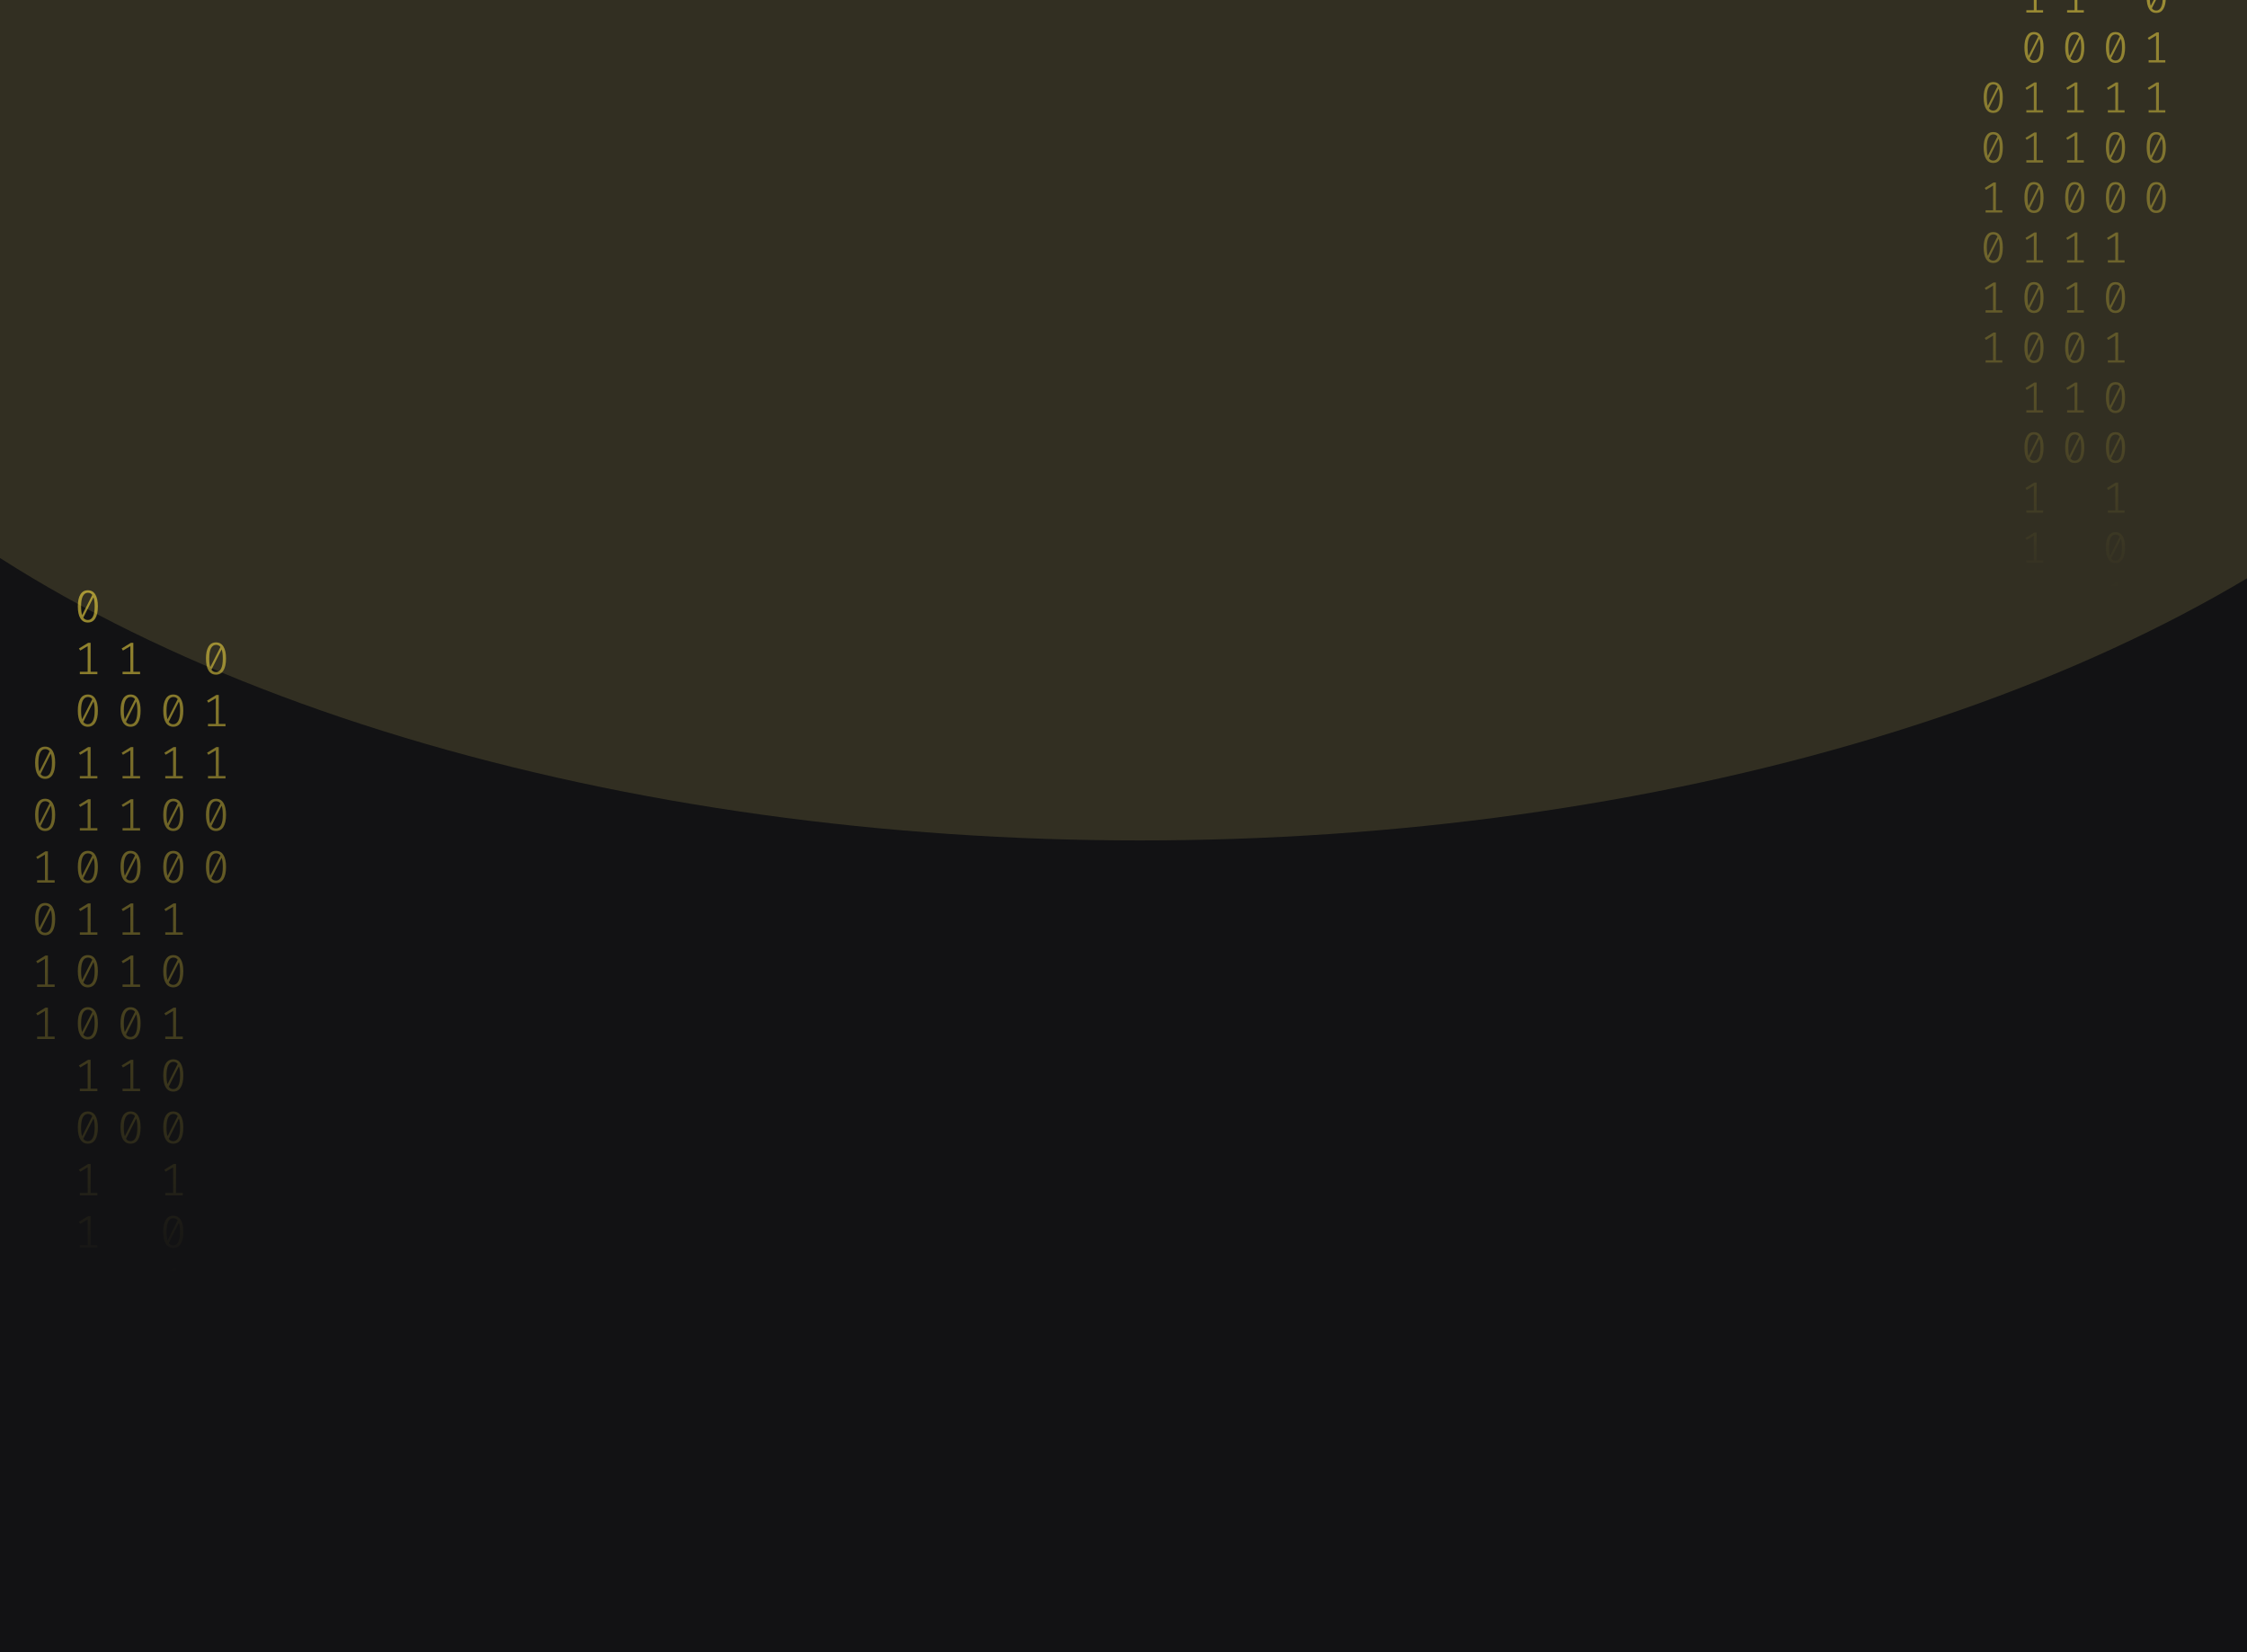<svg width="1024" height="753" viewBox="0 0 1024 753" fill="none" xmlns="http://www.w3.org/2000/svg">
<g clip-path="url(#clip0_122_130)">
<rect width="1024" height="753" fill="#121214"/>
<g opacity="0.2" filter="url(#filter0_f_122_130)">
<ellipse cx="519.5" cy="33" rx="670.5" ry="350" fill="#B3A659"/>
</g>
<path d="M40.035 269C41.53 269 42.662 269.63 43.431 270.891C44.213 272.138 44.605 273.953 44.605 276.336C44.605 278.719 44.213 280.541 43.431 281.802C42.662 283.063 41.53 283.693 40.035 283.693C38.554 283.693 37.422 283.063 36.639 281.802C35.856 280.541 35.465 278.719 35.465 276.336C35.465 273.967 35.856 272.152 36.639 270.891C37.422 269.63 38.554 269 40.035 269ZM36.953 276.336C36.953 278.026 37.107 279.35 37.415 280.306L42.068 271.099C41.579 270.448 40.901 270.122 40.035 270.122C39.071 270.122 38.316 270.635 37.771 271.66C37.226 272.672 36.953 274.23 36.953 276.336ZM40.035 282.55C41.013 282.55 41.775 282.044 42.32 281.033C42.865 280.008 43.137 278.442 43.137 276.336C43.137 274.549 42.963 273.163 42.613 272.18L37.96 281.469C38.463 282.19 39.154 282.55 40.035 282.55Z" fill="url(#paint0_linear_122_130)" fill-opacity="0.6"/>
<path d="M41.293 306.135H44.374V307.236H36.387V306.135H39.951V294.455L36.555 296.471L35.968 295.536L40.161 292.959H41.293V306.135Z" fill="url(#paint1_linear_122_130)" fill-opacity="0.6"/>
<path d="M40.035 316.502C41.53 316.502 42.662 317.133 43.431 318.393C44.213 319.64 44.605 321.455 44.605 323.838C44.605 326.221 44.213 328.043 43.431 329.304C42.662 330.565 41.53 331.195 40.035 331.195C38.554 331.195 37.422 330.565 36.639 329.304C35.856 328.043 35.465 326.221 35.465 323.838C35.465 321.469 35.856 319.654 36.639 318.393C37.422 317.133 38.554 316.502 40.035 316.502ZM36.953 323.838C36.953 325.529 37.107 326.852 37.415 327.808L42.068 318.601C41.579 317.95 40.901 317.624 40.035 317.624C39.071 317.624 38.316 318.137 37.771 319.162C37.226 320.174 36.953 321.732 36.953 323.838ZM40.035 330.052C41.013 330.052 41.775 329.546 42.32 328.535C42.865 327.51 43.137 325.944 43.137 323.838C43.137 322.051 42.963 320.665 42.613 319.682L37.96 328.971C38.463 329.692 39.154 330.052 40.035 330.052Z" fill="url(#paint2_linear_122_130)" fill-opacity="0.6"/>
<path d="M41.293 353.637H44.374V354.738H36.387V353.637H39.951V341.957L36.555 343.973L35.968 343.038L40.161 340.461H41.293V353.637Z" fill="url(#paint3_linear_122_130)" fill-opacity="0.6"/>
<path d="M41.293 377.388H44.374V378.489H36.387V377.388H39.951V365.708L36.555 367.724L35.968 366.789L40.161 364.212H41.293V377.388Z" fill="url(#paint4_linear_122_130)" fill-opacity="0.6"/>
<path d="M40.035 387.755C41.53 387.755 42.662 388.386 43.431 389.646C44.213 390.893 44.605 392.708 44.605 395.091C44.605 397.474 44.213 399.296 43.431 400.557C42.662 401.818 41.53 402.448 40.035 402.448C38.554 402.448 37.422 401.818 36.639 400.557C35.856 399.296 35.465 397.474 35.465 395.091C35.465 392.722 35.856 390.907 36.639 389.646C37.422 388.386 38.554 387.755 40.035 387.755ZM36.953 395.091C36.953 396.782 37.107 398.105 37.415 399.061L42.068 389.854C41.579 389.203 40.901 388.878 40.035 388.878C39.071 388.878 38.316 389.39 37.771 390.415C37.226 391.427 36.953 392.985 36.953 395.091ZM40.035 401.305C41.013 401.305 41.775 400.8 42.32 399.788C42.865 398.763 43.137 397.197 43.137 395.091C43.137 393.304 42.963 391.919 42.613 390.935L37.96 400.225C38.463 400.945 39.154 401.305 40.035 401.305Z" fill="url(#paint5_linear_122_130)" fill-opacity="0.6"/>
<path d="M41.293 424.89H44.374V425.992H36.387V424.89H39.951V413.21L36.555 415.226L35.968 414.291L40.161 411.714H41.293V424.89Z" fill="url(#paint6_linear_122_130)" fill-opacity="0.6"/>
<path d="M40.035 435.257C41.53 435.257 42.662 435.888 43.431 437.149C44.213 438.396 44.605 440.211 44.605 442.594C44.605 444.977 44.213 446.798 43.431 448.059C42.662 449.32 41.53 449.95 40.035 449.95C38.554 449.95 37.422 449.32 36.639 448.059C35.856 446.798 35.465 444.977 35.465 442.594C35.465 440.224 35.856 438.409 36.639 437.149C37.422 435.888 38.554 435.257 40.035 435.257ZM36.953 442.594C36.953 444.284 37.107 445.607 37.415 446.563L42.068 437.356C41.579 436.705 40.901 436.38 40.035 436.38C39.071 436.38 38.316 436.892 37.771 437.918C37.226 438.929 36.953 440.488 36.953 442.594ZM40.035 448.807C41.013 448.807 41.775 448.302 42.32 447.29C42.865 446.265 43.137 444.699 43.137 442.594C43.137 440.806 42.963 439.421 42.613 438.437L37.96 447.727C38.463 448.447 39.154 448.807 40.035 448.807Z" fill="url(#paint7_linear_122_130)" fill-opacity="0.6"/>
<path d="M40.035 459.008C41.53 459.008 42.662 459.639 43.431 460.9C44.213 462.147 44.605 463.962 44.605 466.345C44.605 468.728 44.213 470.549 43.431 471.81C42.662 473.071 41.53 473.701 40.035 473.701C38.554 473.701 37.422 473.071 36.639 471.81C35.856 470.549 35.465 468.728 35.465 466.345C35.465 463.975 35.856 462.16 36.639 460.9C37.422 459.639 38.554 459.008 40.035 459.008ZM36.953 466.345C36.953 468.035 37.107 469.358 37.415 470.314L42.068 461.107C41.579 460.456 40.901 460.131 40.035 460.131C39.071 460.131 38.316 460.643 37.771 461.669C37.226 462.68 36.953 464.239 36.953 466.345ZM40.035 472.558C41.013 472.558 41.775 472.053 42.32 471.041C42.865 470.016 43.137 468.451 43.137 466.345C43.137 464.557 42.963 463.172 42.613 462.188L37.96 471.478C38.463 472.198 39.154 472.558 40.035 472.558Z" fill="url(#paint8_linear_122_130)" fill-opacity="0.6"/>
<path d="M41.293 496.143H44.374V497.245H36.387V496.143H39.951V484.464L36.555 486.48L35.968 485.544L40.161 482.967H41.293V496.143Z" fill="url(#paint9_linear_122_130)" fill-opacity="0.6"/>
<path d="M40.035 506.511C41.53 506.511 42.662 507.141 43.431 508.402C44.213 509.649 44.605 511.464 44.605 513.847C44.605 516.23 44.213 518.052 43.431 519.312C42.662 520.573 41.53 521.204 40.035 521.204C38.554 521.204 37.422 520.573 36.639 519.312C35.856 518.052 35.465 516.23 35.465 513.847C35.465 511.478 35.856 509.663 36.639 508.402C37.422 507.141 38.554 506.511 40.035 506.511ZM36.953 513.847C36.953 515.537 37.107 516.86 37.415 517.816L42.068 508.61C41.579 507.958 40.901 507.633 40.035 507.633C39.071 507.633 38.316 508.145 37.771 509.171C37.226 510.182 36.953 511.741 36.953 513.847ZM40.035 520.061C41.013 520.061 41.775 519.555 42.32 518.543C42.865 517.518 43.137 515.953 43.137 513.847C43.137 512.059 42.963 510.674 42.613 509.69L37.96 518.98C38.463 519.7 39.154 520.061 40.035 520.061Z" fill="url(#paint10_linear_122_130)" fill-opacity="0.6"/>
<path d="M41.293 543.645H44.374V544.747H36.387V543.645H39.951V531.966L36.555 533.982L35.968 533.046L40.161 530.469H41.293V543.645Z" fill="url(#paint11_linear_122_130)" fill-opacity="0.6"/>
<path d="M41.293 567.396H44.374V568.498H36.387V567.396H39.951V555.717L36.555 557.733L35.968 556.798L40.161 554.221H41.293V567.396Z" fill="url(#paint12_linear_122_130)" fill-opacity="0.6"/>
<path d="M78.965 316.502C80.46 316.502 81.592 317.133 82.361 318.393C83.144 319.64 83.535 321.455 83.535 323.838C83.535 326.221 83.144 328.043 82.361 329.304C81.592 330.565 80.46 331.195 78.965 331.195C77.484 331.195 76.352 330.565 75.569 329.304C74.787 328.043 74.395 326.221 74.395 323.838C74.395 321.469 74.787 319.654 75.569 318.393C76.352 317.133 77.484 316.502 78.965 316.502ZM75.884 323.838C75.884 325.529 76.037 326.852 76.345 327.808L80.999 318.601C80.509 317.95 79.832 317.624 78.965 317.624C78.001 317.624 77.246 318.137 76.701 319.162C76.156 320.174 75.884 321.732 75.884 323.838ZM78.965 330.052C79.943 330.052 80.705 329.546 81.25 328.535C81.795 327.51 82.067 325.944 82.067 323.838C82.067 322.051 81.893 320.665 81.543 319.682L76.89 328.971C77.393 329.692 78.085 330.052 78.965 330.052Z" fill="url(#paint13_linear_122_130)" fill-opacity="0.6"/>
<path d="M80.223 353.637H83.304V354.738H75.318V353.637H78.881V341.957L75.485 343.973L74.898 343.038L79.091 340.461H80.223V353.637Z" fill="url(#paint14_linear_122_130)" fill-opacity="0.6"/>
<path d="M78.965 364.004C80.46 364.004 81.592 364.635 82.361 365.895C83.144 367.142 83.535 368.957 83.535 371.34C83.535 373.723 83.144 375.545 82.361 376.806C81.592 378.067 80.46 378.697 78.965 378.697C77.484 378.697 76.352 378.067 75.569 376.806C74.787 375.545 74.395 373.723 74.395 371.34C74.395 368.971 74.787 367.156 75.569 365.895C76.352 364.635 77.484 364.004 78.965 364.004ZM75.884 371.34C75.884 373.031 76.037 374.354 76.345 375.31L80.999 366.103C80.509 365.452 79.832 365.126 78.965 365.126C78.001 365.126 77.246 365.639 76.701 366.664C76.156 367.676 75.884 369.234 75.884 371.34ZM78.965 377.554C79.943 377.554 80.705 377.049 81.25 376.037C81.795 375.012 82.067 373.446 82.067 371.34C82.067 369.553 81.893 368.168 81.543 367.184L76.89 376.474C77.393 377.194 78.085 377.554 78.965 377.554Z" fill="url(#paint15_linear_122_130)" fill-opacity="0.6"/>
<path d="M78.965 387.755C80.46 387.755 81.592 388.386 82.361 389.646C83.144 390.893 83.535 392.708 83.535 395.091C83.535 397.474 83.144 399.296 82.361 400.557C81.592 401.818 80.46 402.448 78.965 402.448C77.484 402.448 76.352 401.818 75.569 400.557C74.787 399.296 74.395 397.474 74.395 395.091C74.395 392.722 74.787 390.907 75.569 389.646C76.352 388.386 77.484 387.755 78.965 387.755ZM75.884 395.091C75.884 396.782 76.037 398.105 76.345 399.061L80.999 389.854C80.509 389.203 79.832 388.878 78.965 388.878C78.001 388.878 77.246 389.39 76.701 390.415C76.156 391.427 75.884 392.985 75.884 395.091ZM78.965 401.305C79.943 401.305 80.705 400.8 81.25 399.788C81.795 398.763 82.067 397.197 82.067 395.091C82.067 393.304 81.893 391.919 81.543 390.935L76.89 400.225C77.393 400.945 78.085 401.305 78.965 401.305Z" fill="url(#paint16_linear_122_130)" fill-opacity="0.6"/>
<path d="M80.223 424.89H83.304V425.992H75.318V424.89H78.881V413.21L75.485 415.226L74.898 414.291L79.091 411.714H80.223V424.89Z" fill="url(#paint17_linear_122_130)" fill-opacity="0.6"/>
<path d="M78.965 435.257C80.46 435.257 81.592 435.888 82.361 437.149C83.144 438.396 83.535 440.211 83.535 442.594C83.535 444.977 83.144 446.798 82.361 448.059C81.592 449.32 80.46 449.95 78.965 449.95C77.484 449.95 76.352 449.32 75.569 448.059C74.787 446.798 74.395 444.977 74.395 442.594C74.395 440.224 74.787 438.409 75.569 437.149C76.352 435.888 77.484 435.257 78.965 435.257ZM75.884 442.594C75.884 444.284 76.037 445.607 76.345 446.563L80.999 437.356C80.509 436.705 79.832 436.38 78.965 436.38C78.001 436.38 77.246 436.892 76.701 437.918C76.156 438.929 75.884 440.488 75.884 442.594ZM78.965 448.807C79.943 448.807 80.705 448.302 81.25 447.29C81.795 446.265 82.067 444.699 82.067 442.594C82.067 440.806 81.893 439.421 81.543 438.437L76.89 447.727C77.393 448.447 78.085 448.807 78.965 448.807Z" fill="url(#paint18_linear_122_130)" fill-opacity="0.6"/>
<path d="M80.223 472.392H83.304V473.494H75.318V472.392H78.881V460.713L75.485 462.728L74.898 461.793L79.091 459.216H80.223V472.392Z" fill="url(#paint19_linear_122_130)" fill-opacity="0.6"/>
<path d="M78.965 482.76C80.46 482.76 81.592 483.39 82.361 484.651C83.144 485.898 83.535 487.713 83.535 490.096C83.535 492.479 83.144 494.301 82.361 495.561C81.592 496.822 80.46 497.453 78.965 497.453C77.484 497.453 76.352 496.822 75.569 495.561C74.787 494.301 74.395 492.479 74.395 490.096C74.395 487.726 74.787 485.911 75.569 484.651C76.352 483.39 77.484 482.76 78.965 482.76ZM75.884 490.096C75.884 491.786 76.037 493.109 76.345 494.065L80.999 484.859C80.509 484.207 79.832 483.882 78.965 483.882C78.001 483.882 77.246 484.394 76.701 485.42C76.156 486.431 75.884 487.99 75.884 490.096ZM78.965 496.31C79.943 496.31 80.705 495.804 81.25 494.792C81.795 493.767 82.067 492.202 82.067 490.096C82.067 488.308 81.893 486.923 81.543 485.939L76.89 495.229C77.393 495.949 78.085 496.31 78.965 496.31Z" fill="url(#paint20_linear_122_130)" fill-opacity="0.6"/>
<path d="M78.965 506.511C80.46 506.511 81.592 507.141 82.361 508.402C83.144 509.649 83.535 511.464 83.535 513.847C83.535 516.23 83.144 518.052 82.361 519.312C81.592 520.573 80.46 521.204 78.965 521.204C77.484 521.204 76.352 520.573 75.569 519.312C74.787 518.052 74.395 516.23 74.395 513.847C74.395 511.478 74.787 509.663 75.569 508.402C76.352 507.141 77.484 506.511 78.965 506.511ZM75.884 513.847C75.884 515.537 76.037 516.86 76.345 517.816L80.999 508.61C80.509 507.958 79.832 507.633 78.965 507.633C78.001 507.633 77.246 508.145 76.701 509.171C76.156 510.182 75.884 511.741 75.884 513.847ZM78.965 520.061C79.943 520.061 80.705 519.555 81.25 518.543C81.795 517.518 82.067 515.953 82.067 513.847C82.067 512.059 81.893 510.674 81.543 509.69L76.89 518.98C77.393 519.7 78.085 520.061 78.965 520.061Z" fill="url(#paint21_linear_122_130)" fill-opacity="0.6"/>
<path d="M80.223 543.645H83.304V544.747H75.318V543.645H78.881V531.966L75.485 533.982L74.898 533.046L79.091 530.469H80.223V543.645Z" fill="url(#paint22_linear_122_130)" fill-opacity="0.6"/>
<path d="M78.965 554.013C80.46 554.013 81.592 554.643 82.361 555.904C83.144 557.151 83.535 558.966 83.535 561.349C83.535 563.732 83.144 565.554 82.361 566.815C81.592 568.075 80.46 568.706 78.965 568.706C77.484 568.706 76.352 568.075 75.569 566.815C74.787 565.554 74.395 563.732 74.395 561.349C74.395 558.98 74.787 557.165 75.569 555.904C76.352 554.643 77.484 554.013 78.965 554.013ZM75.884 561.349C75.884 563.039 76.037 564.362 76.345 565.318L80.999 556.112C80.509 555.461 79.832 555.135 78.965 555.135C78.001 555.135 77.246 555.648 76.701 556.673C76.156 557.684 75.884 559.243 75.884 561.349ZM78.965 567.563C79.943 567.563 80.705 567.057 81.25 566.046C81.795 565.02 82.067 563.455 82.067 561.349C82.067 559.562 81.893 558.176 81.543 557.192L76.89 566.482C77.393 567.202 78.085 567.563 78.965 567.563Z" fill="url(#paint23_linear_122_130)" fill-opacity="0.6"/>
<path d="M80.223 591.148H83.304V592.249H75.318V591.148H78.881V579.468L75.485 581.484L74.898 580.549L79.091 577.972H80.223V591.148Z" fill="url(#paint24_linear_122_130)" fill-opacity="0.6"/>
<path d="M80.223 614.899H83.304V616H75.318V614.899H78.881V603.219L75.485 605.235L74.898 604.3L79.091 601.723H80.223V614.899Z" fill="url(#paint25_linear_122_130)" fill-opacity="0.6"/>
<path d="M20.57 340.253C22.065 340.253 23.197 340.884 23.966 342.144C24.748 343.391 25.14 345.206 25.14 347.589C25.14 349.972 24.748 351.794 23.966 353.055C23.197 354.316 22.065 354.946 20.57 354.946C19.088 354.946 17.956 354.316 17.174 353.055C16.391 351.794 16 349.972 16 347.589C16 345.22 16.391 343.405 17.174 342.144C17.956 340.884 19.088 340.253 20.57 340.253ZM17.488 347.589C17.488 349.28 17.642 350.603 17.95 351.559L22.603 342.352C22.114 341.701 21.436 341.375 20.57 341.375C19.605 341.375 18.851 341.888 18.306 342.913C17.761 343.925 17.488 345.483 17.488 347.589ZM20.57 353.803C21.548 353.803 22.31 353.297 22.855 352.286C23.4 351.261 23.672 349.695 23.672 347.589C23.672 345.802 23.498 344.417 23.148 343.433L18.494 352.722C18.998 353.443 19.689 353.803 20.57 353.803Z" fill="url(#paint26_linear_122_130)" fill-opacity="0.6"/>
<path d="M20.57 364.004C22.065 364.004 23.197 364.635 23.966 365.895C24.748 367.142 25.14 368.957 25.14 371.34C25.14 373.723 24.748 375.545 23.966 376.806C23.197 378.067 22.065 378.697 20.57 378.697C19.088 378.697 17.956 378.067 17.174 376.806C16.391 375.545 16 373.723 16 371.34C16 368.971 16.391 367.156 17.174 365.895C17.956 364.635 19.088 364.004 20.57 364.004ZM17.488 371.34C17.488 373.031 17.642 374.354 17.95 375.31L22.603 366.103C22.114 365.452 21.436 365.126 20.57 365.126C19.605 365.126 18.851 365.639 18.306 366.664C17.761 367.676 17.488 369.234 17.488 371.34ZM20.57 377.554C21.548 377.554 22.31 377.049 22.855 376.037C23.4 375.012 23.672 373.446 23.672 371.34C23.672 369.553 23.498 368.168 23.148 367.184L18.494 376.474C18.998 377.194 19.689 377.554 20.57 377.554Z" fill="url(#paint27_linear_122_130)" fill-opacity="0.6"/>
<path d="M21.828 401.139H24.909V402.24H16.922V401.139H20.486V389.459L17.09 391.475L16.503 390.54L20.696 387.963H21.828V401.139Z" fill="url(#paint28_linear_122_130)" fill-opacity="0.6"/>
<path d="M20.57 411.506C22.065 411.506 23.197 412.137 23.966 413.398C24.748 414.644 25.14 416.459 25.14 418.842C25.14 421.225 24.748 423.047 23.966 424.308C23.197 425.569 22.065 426.199 20.57 426.199C19.088 426.199 17.956 425.569 17.174 424.308C16.391 423.047 16 421.225 16 418.842C16 416.473 16.391 414.658 17.174 413.398C17.956 412.137 19.088 411.506 20.57 411.506ZM17.488 418.842C17.488 420.533 17.642 421.856 17.95 422.812L22.603 413.605C22.114 412.954 21.436 412.629 20.57 412.629C19.605 412.629 18.851 413.141 18.306 414.166C17.761 415.178 17.488 416.737 17.488 418.842ZM20.57 425.056C21.548 425.056 22.31 424.551 22.855 423.539C23.4 422.514 23.672 420.948 23.672 418.842C23.672 417.055 23.498 415.67 23.148 414.686L18.494 423.976C18.998 424.696 19.689 425.056 20.57 425.056Z" fill="url(#paint29_linear_122_130)" fill-opacity="0.6"/>
<path d="M21.828 448.641H24.909V449.743H16.922V448.641H20.486V436.962L17.09 438.977L16.503 438.042L20.696 435.465H21.828V448.641Z" fill="url(#paint30_linear_122_130)" fill-opacity="0.6"/>
<path d="M21.828 472.392H24.909V473.494H16.922V472.392H20.486V460.713L17.09 462.728L16.503 461.793L20.696 459.216H21.828V472.392Z" fill="url(#paint31_linear_122_130)" fill-opacity="0.6"/>
<path d="M60.758 306.135H63.839V307.236H55.852V306.135H59.416V294.455L56.02 296.471L55.433 295.536L59.626 292.959H60.758V306.135Z" fill="url(#paint32_linear_122_130)" fill-opacity="0.6"/>
<path d="M59.5 316.502C60.995 316.502 62.127 317.133 62.896 318.393C63.678 319.64 64.07 321.455 64.07 323.838C64.07 326.221 63.678 328.043 62.896 329.304C62.127 330.565 60.995 331.195 59.5 331.195C58.019 331.195 56.887 330.565 56.104 329.304C55.322 328.043 54.93 326.221 54.93 323.838C54.93 321.469 55.322 319.654 56.104 318.393C56.887 317.133 58.019 316.502 59.5 316.502ZM56.419 323.838C56.419 325.529 56.572 326.852 56.88 327.808L61.533 318.601C61.044 317.95 60.366 317.624 59.5 317.624C58.536 317.624 57.781 318.137 57.236 319.162C56.691 320.174 56.419 321.732 56.419 323.838ZM59.5 330.052C60.478 330.052 61.24 329.546 61.785 328.535C62.33 327.51 62.602 325.944 62.602 323.838C62.602 322.051 62.428 320.665 62.078 319.682L57.425 328.971C57.928 329.692 58.62 330.052 59.5 330.052Z" fill="url(#paint33_linear_122_130)" fill-opacity="0.6"/>
<path d="M60.758 353.637H63.839V354.738H55.852V353.637H59.416V341.957L56.02 343.973L55.433 343.038L59.626 340.461H60.758V353.637Z" fill="url(#paint34_linear_122_130)" fill-opacity="0.6"/>
<path d="M60.758 377.388H63.839V378.489H55.852V377.388H59.416V365.708L56.02 367.724L55.433 366.789L59.626 364.212H60.758V377.388Z" fill="url(#paint35_linear_122_130)" fill-opacity="0.6"/>
<path d="M59.5 387.755C60.995 387.755 62.127 388.386 62.896 389.646C63.678 390.893 64.07 392.708 64.07 395.091C64.07 397.474 63.678 399.296 62.896 400.557C62.127 401.818 60.995 402.448 59.5 402.448C58.019 402.448 56.887 401.818 56.104 400.557C55.322 399.296 54.93 397.474 54.93 395.091C54.93 392.722 55.322 390.907 56.104 389.646C56.887 388.386 58.019 387.755 59.5 387.755ZM56.419 395.091C56.419 396.782 56.572 398.105 56.88 399.061L61.533 389.854C61.044 389.203 60.366 388.878 59.5 388.878C58.536 388.878 57.781 389.39 57.236 390.415C56.691 391.427 56.419 392.985 56.419 395.091ZM59.5 401.305C60.478 401.305 61.24 400.8 61.785 399.788C62.33 398.763 62.602 397.197 62.602 395.091C62.602 393.304 62.428 391.919 62.078 390.935L57.425 400.225C57.928 400.945 58.62 401.305 59.5 401.305Z" fill="url(#paint36_linear_122_130)" fill-opacity="0.6"/>
<path d="M60.758 424.89H63.839V425.992H55.852V424.89H59.416V413.21L56.02 415.226L55.433 414.291L59.626 411.714H60.758V424.89Z" fill="url(#paint37_linear_122_130)" fill-opacity="0.6"/>
<path d="M60.758 448.641H63.839V449.743H55.852V448.641H59.416V436.962L56.02 438.977L55.433 438.042L59.626 435.465H60.758V448.641Z" fill="url(#paint38_linear_122_130)" fill-opacity="0.6"/>
<path d="M59.5 459.008C60.995 459.008 62.127 459.639 62.896 460.9C63.678 462.147 64.07 463.962 64.07 466.345C64.07 468.728 63.678 470.549 62.896 471.81C62.127 473.071 60.995 473.701 59.5 473.701C58.019 473.701 56.887 473.071 56.104 471.81C55.322 470.549 54.93 468.728 54.93 466.345C54.93 463.975 55.322 462.16 56.104 460.9C56.887 459.639 58.019 459.008 59.5 459.008ZM56.419 466.345C56.419 468.035 56.572 469.358 56.88 470.314L61.533 461.107C61.044 460.456 60.366 460.131 59.5 460.131C58.536 460.131 57.781 460.643 57.236 461.669C56.691 462.68 56.419 464.239 56.419 466.345ZM59.5 472.558C60.478 472.558 61.24 472.053 61.785 471.041C62.33 470.016 62.602 468.451 62.602 466.345C62.602 464.557 62.428 463.172 62.078 462.188L57.425 471.478C57.928 472.198 58.62 472.558 59.5 472.558Z" fill="url(#paint39_linear_122_130)" fill-opacity="0.6"/>
<path d="M60.758 496.143H63.839V497.245H55.852V496.143H59.416V484.464L56.02 486.48L55.433 485.544L59.626 482.967H60.758V496.143Z" fill="url(#paint40_linear_122_130)" fill-opacity="0.6"/>
<path d="M59.5 506.511C60.995 506.511 62.127 507.141 62.896 508.402C63.678 509.649 64.07 511.464 64.07 513.847C64.07 516.23 63.678 518.052 62.896 519.312C62.127 520.573 60.995 521.204 59.5 521.204C58.019 521.204 56.887 520.573 56.104 519.312C55.322 518.052 54.93 516.23 54.93 513.847C54.93 511.478 55.322 509.663 56.104 508.402C56.887 507.141 58.019 506.511 59.5 506.511ZM56.419 513.847C56.419 515.537 56.572 516.86 56.88 517.816L61.533 508.61C61.044 507.958 60.366 507.633 59.5 507.633C58.536 507.633 57.781 508.145 57.236 509.171C56.691 510.182 56.419 511.741 56.419 513.847ZM59.5 520.061C60.478 520.061 61.24 519.555 61.785 518.543C62.33 517.518 62.602 515.953 62.602 513.847C62.602 512.059 62.428 510.674 62.078 509.69L57.425 518.98C57.928 519.7 58.62 520.061 59.5 520.061Z" fill="url(#paint41_linear_122_130)" fill-opacity="0.6"/>
<path d="M98.43 292.751C99.925 292.751 101.057 293.381 101.826 294.642C102.609 295.889 103 297.704 103 300.087C103 302.47 102.609 304.292 101.826 305.553C101.057 306.814 99.925 307.444 98.43 307.444C96.949 307.444 95.817 306.814 95.034 305.553C94.252 304.292 93.86 302.47 93.86 300.087C93.86 297.718 94.252 295.903 95.034 294.642C95.817 293.381 96.949 292.751 98.43 292.751ZM95.349 300.087C95.349 301.777 95.502 303.101 95.81 304.057L100.464 294.85C99.974 294.199 99.297 293.873 98.43 293.873C97.466 293.873 96.711 294.386 96.166 295.411C95.621 296.423 95.349 297.981 95.349 300.087ZM98.43 306.301C99.408 306.301 100.17 305.795 100.715 304.784C101.26 303.759 101.533 302.193 101.533 300.087C101.533 298.3 101.358 296.914 101.009 295.931L96.355 305.22C96.858 305.941 97.55 306.301 98.43 306.301Z" fill="url(#paint42_linear_122_130)" fill-opacity="0.6"/>
<path d="M99.688 329.886H102.769V330.987H94.783V329.886H98.346V318.206L94.95 320.222L94.364 319.287L98.556 316.71H99.688V329.886Z" fill="url(#paint43_linear_122_130)" fill-opacity="0.6"/>
<path d="M99.688 353.637H102.769V354.738H94.783V353.637H98.346V341.957L94.95 343.973L94.364 343.038L98.556 340.461H99.688V353.637Z" fill="url(#paint44_linear_122_130)" fill-opacity="0.6"/>
<path d="M98.43 364.004C99.925 364.004 101.057 364.635 101.826 365.895C102.609 367.142 103 368.957 103 371.34C103 373.723 102.609 375.545 101.826 376.806C101.057 378.067 99.925 378.697 98.43 378.697C96.949 378.697 95.817 378.067 95.034 376.806C94.252 375.545 93.86 373.723 93.86 371.34C93.86 368.971 94.252 367.156 95.034 365.895C95.817 364.635 96.949 364.004 98.43 364.004ZM95.349 371.34C95.349 373.031 95.502 374.354 95.81 375.31L100.464 366.103C99.974 365.452 99.297 365.126 98.43 365.126C97.466 365.126 96.711 365.639 96.166 366.664C95.621 367.676 95.349 369.234 95.349 371.34ZM98.43 377.554C99.408 377.554 100.17 377.049 100.715 376.037C101.26 375.012 101.533 373.446 101.533 371.34C101.533 369.553 101.358 368.168 101.009 367.184L96.355 376.474C96.858 377.194 97.55 377.554 98.43 377.554Z" fill="url(#paint45_linear_122_130)" fill-opacity="0.6"/>
<path d="M98.43 387.755C99.925 387.755 101.057 388.386 101.826 389.646C102.609 390.893 103 392.708 103 395.091C103 397.474 102.609 399.296 101.826 400.557C101.057 401.818 99.925 402.448 98.43 402.448C96.949 402.448 95.817 401.818 95.034 400.557C94.252 399.296 93.86 397.474 93.86 395.091C93.86 392.722 94.252 390.907 95.034 389.646C95.817 388.386 96.949 387.755 98.43 387.755ZM95.349 395.091C95.349 396.782 95.502 398.105 95.81 399.061L100.464 389.854C99.974 389.203 99.297 388.878 98.43 388.878C97.466 388.878 96.711 389.39 96.166 390.415C95.621 391.427 95.349 392.985 95.349 395.091ZM98.43 401.305C99.408 401.305 100.17 400.8 100.715 399.788C101.26 398.763 101.533 397.197 101.533 395.091C101.533 393.304 101.358 391.919 101.009 390.935L96.355 400.225C96.858 400.945 97.55 401.305 98.43 401.305Z" fill="url(#paint46_linear_122_130)" fill-opacity="0.6"/>
<g opacity="0.6">
<path d="M926.93 -31C928.356 -31 929.436 -30.395 930.17 -29.185C930.916 -27.988 931.29 -26.247 931.29 -23.96C931.29 -21.673 930.916 -19.925 930.17 -18.715C929.436 -17.505 928.356 -16.9 926.93 -16.9C925.517 -16.9 924.437 -17.505 923.69 -18.715C922.943 -19.925 922.57 -21.673 922.57 -23.96C922.57 -26.233 922.943 -27.975 923.69 -29.185C924.437 -30.395 925.517 -31 926.93 -31ZM923.99 -23.96C923.99 -22.338 924.137 -21.068 924.43 -20.151L928.87 -28.986C928.403 -29.611 927.756 -29.923 926.93 -29.923C926.01 -29.923 925.29 -29.431 924.77 -28.447C924.25 -27.477 923.99 -25.981 923.99 -23.96ZM926.93 -17.997C927.863 -17.997 928.59 -18.482 929.11 -19.453C929.63 -20.436 929.89 -21.939 929.89 -23.96C929.89 -25.675 929.723 -27.005 929.39 -27.949L924.95 -19.034C925.43 -18.342 926.09 -17.997 926.93 -17.997Z" fill="url(#paint47_linear_122_130)"/>
<path d="M928.13 4.637H931.07V5.694H923.45V4.637H926.85V-6.572L923.61 -4.637L923.05 -5.535L927.05 -8.008H928.13V4.637Z" fill="url(#paint48_linear_122_130)"/>
<path d="M926.93 14.586C928.356 14.586 929.436 15.191 930.17 16.401C930.916 17.597 931.29 19.339 931.29 21.626C931.29 23.913 930.916 25.661 930.17 26.871C929.436 28.081 928.356 28.686 926.93 28.686C925.517 28.686 924.437 28.081 923.69 26.871C922.943 25.661 922.57 23.913 922.57 21.626C922.57 19.352 922.943 17.61 923.69 16.401C924.437 15.191 925.517 14.586 926.93 14.586ZM923.99 21.626C923.99 23.248 924.137 24.518 924.43 25.435L928.87 16.6C928.403 15.975 927.756 15.663 926.93 15.663C926.01 15.663 925.29 16.154 924.77 17.138C924.25 18.109 923.99 19.605 923.99 21.626ZM926.93 27.589C927.863 27.589 928.59 27.104 929.11 26.133C929.63 25.149 929.89 23.647 929.89 21.626C929.89 19.911 929.723 18.581 929.39 17.637L924.95 26.552C925.43 27.243 926.09 27.589 926.93 27.589Z" fill="url(#paint49_linear_122_130)"/>
<path d="M928.13 50.222H931.07V51.279H923.45V50.222H926.85V39.014L923.61 40.948L923.05 40.051L927.05 37.578H928.13V50.222Z" fill="url(#paint50_linear_122_130)"/>
<path d="M928.13 73.015H931.07V74.072H923.45V73.015H926.85V61.807L923.61 63.741L923.05 62.844L927.05 60.371H928.13V73.015Z" fill="url(#paint51_linear_122_130)"/>
<path d="M926.93 82.964C928.356 82.964 929.436 83.569 930.17 84.779C930.916 85.975 931.29 87.717 931.29 90.004C931.29 92.291 930.916 94.039 930.17 95.249C929.436 96.459 928.356 97.064 926.93 97.064C925.517 97.064 924.437 96.459 923.69 95.249C922.943 94.039 922.57 92.291 922.57 90.004C922.57 87.731 922.943 85.989 923.69 84.779C924.437 83.569 925.517 82.964 926.93 82.964ZM923.99 90.004C923.99 91.626 924.137 92.896 924.43 93.813L928.87 84.978C928.403 84.353 927.756 84.041 926.93 84.041C926.01 84.041 925.29 84.533 924.77 85.517C924.25 86.487 923.99 87.983 923.99 90.004ZM926.93 95.967C927.863 95.967 928.59 95.482 929.11 94.511C929.63 93.528 929.89 92.025 929.89 90.004C929.89 88.289 929.723 86.959 929.39 86.015L924.95 94.93C925.43 95.622 926.09 95.967 926.93 95.967Z" fill="url(#paint52_linear_122_130)"/>
<path d="M928.13 118.601H931.07V119.658H923.45V118.601H926.85V107.392L923.61 109.327L923.05 108.429L927.05 105.956H928.13V118.601Z" fill="url(#paint53_linear_122_130)"/>
<path d="M926.93 128.55C928.356 128.55 929.436 129.155 930.17 130.365C930.916 131.561 931.29 133.303 931.29 135.59C931.29 137.877 930.916 139.625 930.17 140.835C929.436 142.045 928.356 142.65 926.93 142.65C925.517 142.65 924.437 142.045 923.69 140.835C922.943 139.625 922.57 137.877 922.57 135.59C922.57 133.316 922.943 131.574 923.69 130.365C924.437 129.155 925.517 128.55 926.93 128.55ZM923.99 135.59C923.99 137.212 924.137 138.482 924.43 139.399L928.87 130.564C928.403 129.939 927.756 129.627 926.93 129.627C926.01 129.627 925.29 130.119 924.77 131.102C924.25 132.073 923.99 133.569 923.99 135.59ZM926.93 141.553C927.863 141.553 928.59 141.068 929.11 140.097C929.63 139.113 929.89 137.611 929.89 135.59C929.89 133.875 929.723 132.545 929.39 131.601L924.95 140.516C925.43 141.207 926.09 141.553 926.93 141.553Z" fill="url(#paint54_linear_122_130)"/>
<path d="M926.93 151.342C928.356 151.342 929.436 151.947 930.17 153.157C930.916 154.354 931.29 156.096 931.29 158.383C931.29 160.669 930.916 162.418 930.17 163.628C929.436 164.838 928.356 165.443 926.93 165.443C925.517 165.443 924.437 164.838 923.69 163.628C922.943 162.418 922.57 160.669 922.57 158.383C922.57 156.109 922.943 154.367 923.69 153.157C924.437 151.947 925.517 151.342 926.93 151.342ZM923.99 158.383C923.99 160.005 924.137 161.274 924.43 162.192L928.87 153.357C928.403 152.732 927.756 152.419 926.93 152.419C926.01 152.419 925.29 152.911 924.77 153.895C924.25 154.866 923.99 156.362 923.99 158.383ZM926.93 164.346C927.863 164.346 928.59 163.86 929.11 162.89C929.63 161.906 929.89 160.404 929.89 158.383C929.89 156.667 929.723 155.338 929.39 154.394L924.95 163.309C925.43 164 926.09 164.346 926.93 164.346Z" fill="url(#paint55_linear_122_130)"/>
<path d="M928.13 186.979H931.07V188.036H923.45V186.979H926.85V175.771L923.61 177.705L923.05 176.808L927.05 174.335H928.13V186.979Z" fill="url(#paint56_linear_122_130)"/>
<path d="M926.93 196.928C928.356 196.928 929.436 197.533 930.17 198.743C930.916 199.94 931.29 201.681 931.29 203.968C931.29 206.255 930.916 208.003 930.17 209.213C929.436 210.423 928.356 211.028 926.93 211.028C925.517 211.028 924.437 210.423 923.69 209.213C922.943 208.003 922.57 206.255 922.57 203.968C922.57 201.695 922.943 199.953 923.69 198.743C924.437 197.533 925.517 196.928 926.93 196.928ZM923.99 203.968C923.99 205.59 924.137 206.86 924.43 207.777L928.87 198.942C928.403 198.317 927.756 198.005 926.93 198.005C926.01 198.005 925.29 198.497 924.77 199.481C924.25 200.451 923.99 201.947 923.99 203.968ZM926.93 209.931C927.863 209.931 928.59 209.446 929.11 208.475C929.63 207.492 929.89 205.989 929.89 203.968C929.89 202.253 929.723 200.923 929.39 199.979L924.95 208.894C925.43 209.586 926.09 209.931 926.93 209.931Z" fill="url(#paint57_linear_122_130)"/>
<path d="M928.13 232.565H931.07V233.622H923.45V232.565H926.85V221.356L923.61 223.291L923.05 222.393L927.05 219.92H928.13V232.565Z" fill="url(#paint58_linear_122_130)"/>
<path d="M928.13 255.357H931.07V256.414H923.45V255.357H926.85V244.149L923.61 246.084L923.05 245.186L927.05 242.713H928.13V255.357Z" fill="url(#paint59_linear_122_130)"/>
<path d="M964.07 14.586C965.497 14.586 966.577 15.191 967.31 16.401C968.057 17.597 968.43 19.339 968.43 21.626C968.43 23.913 968.057 25.661 967.31 26.871C966.577 28.081 965.497 28.686 964.07 28.686C962.657 28.686 961.577 28.081 960.83 26.871C960.084 25.661 959.71 23.913 959.71 21.626C959.71 19.352 960.084 17.61 960.83 16.401C961.577 15.191 962.657 14.586 964.07 14.586ZM961.13 21.626C961.13 23.248 961.277 24.518 961.57 25.435L966.01 16.6C965.543 15.975 964.897 15.663 964.07 15.663C963.15 15.663 962.43 16.154 961.91 17.138C961.39 18.109 961.13 19.605 961.13 21.626ZM964.07 27.589C965.003 27.589 965.73 27.104 966.25 26.133C966.77 25.149 967.03 23.647 967.03 21.626C967.03 19.911 966.863 18.581 966.53 17.637L962.09 26.552C962.57 27.243 963.23 27.589 964.07 27.589Z" fill="url(#paint60_linear_122_130)"/>
<path d="M965.27 50.222H968.21V51.279H960.59V50.222H963.99V39.014L960.75 40.948L960.19 40.051L964.19 37.578H965.27V50.222Z" fill="url(#paint61_linear_122_130)"/>
<path d="M964.07 60.171C965.497 60.171 966.577 60.776 967.31 61.986C968.057 63.183 968.43 64.924 968.43 67.211C968.43 69.498 968.057 71.247 967.31 72.457C966.577 73.666 965.497 74.271 964.07 74.271C962.657 74.271 961.577 73.666 960.83 72.457C960.084 71.247 959.71 69.498 959.71 67.211C959.71 64.938 960.084 63.196 960.83 61.986C961.577 60.776 962.657 60.171 964.07 60.171ZM961.13 67.211C961.13 68.833 961.277 70.103 961.57 71.021L966.01 62.185C965.543 61.561 964.897 61.248 964.07 61.248C963.15 61.248 962.43 61.74 961.91 62.724C961.39 63.695 961.13 65.19 961.13 67.211ZM964.07 73.174C965.003 73.174 965.73 72.689 966.25 71.719C966.77 70.735 967.03 69.232 967.03 67.211C967.03 65.496 966.863 64.167 966.53 63.223L962.09 72.137C962.57 72.829 963.23 73.174 964.07 73.174Z" fill="url(#paint62_linear_122_130)"/>
<path d="M964.07 82.964C965.497 82.964 966.577 83.569 967.31 84.779C968.057 85.975 968.43 87.717 968.43 90.004C968.43 92.291 968.057 94.039 967.31 95.249C966.577 96.459 965.497 97.064 964.07 97.064C962.657 97.064 961.577 96.459 960.83 95.249C960.084 94.039 959.71 92.291 959.71 90.004C959.71 87.731 960.084 85.989 960.83 84.779C961.577 83.569 962.657 82.964 964.07 82.964ZM961.13 90.004C961.13 91.626 961.277 92.896 961.57 93.813L966.01 84.978C965.543 84.353 964.897 84.041 964.07 84.041C963.15 84.041 962.43 84.533 961.91 85.517C961.39 86.487 961.13 87.983 961.13 90.004ZM964.07 95.967C965.003 95.967 965.73 95.482 966.25 94.511C966.77 93.528 967.03 92.025 967.03 90.004C967.03 88.289 966.863 86.959 966.53 86.015L962.09 94.93C962.57 95.622 963.23 95.967 964.07 95.967Z" fill="url(#paint63_linear_122_130)"/>
<path d="M965.27 118.601H968.21V119.658H960.59V118.601H963.99V107.392L960.75 109.327L960.19 108.429L964.19 105.956H965.27V118.601Z" fill="url(#paint64_linear_122_130)"/>
<path d="M964.07 128.55C965.497 128.55 966.577 129.155 967.31 130.365C968.057 131.561 968.43 133.303 968.43 135.59C968.43 137.877 968.057 139.625 967.31 140.835C966.577 142.045 965.497 142.65 964.07 142.65C962.657 142.65 961.577 142.045 960.83 140.835C960.084 139.625 959.71 137.877 959.71 135.59C959.71 133.316 960.084 131.574 960.83 130.365C961.577 129.155 962.657 128.55 964.07 128.55ZM961.13 135.59C961.13 137.212 961.277 138.482 961.57 139.399L966.01 130.564C965.543 129.939 964.897 129.627 964.07 129.627C963.15 129.627 962.43 130.119 961.91 131.102C961.39 132.073 961.13 133.569 961.13 135.59ZM964.07 141.553C965.003 141.553 965.73 141.068 966.25 140.097C966.77 139.113 967.03 137.611 967.03 135.59C967.03 133.875 966.863 132.545 966.53 131.601L962.09 140.516C962.57 141.207 963.23 141.553 964.07 141.553Z" fill="url(#paint65_linear_122_130)"/>
<path d="M965.27 164.186H968.21V165.243H960.59V164.186H963.99V152.978L960.75 154.912L960.19 154.015L964.19 151.542H965.27V164.186Z" fill="url(#paint66_linear_122_130)"/>
<path d="M964.07 174.135C965.497 174.135 966.577 174.74 967.31 175.95C968.057 177.147 968.43 178.888 968.43 181.175C968.43 183.462 968.057 185.211 967.31 186.421C966.577 187.63 965.497 188.235 964.07 188.235C962.657 188.235 961.577 187.63 960.83 186.421C960.084 185.211 959.71 183.462 959.71 181.175C959.71 178.902 960.084 177.16 960.83 175.95C961.577 174.74 962.657 174.135 964.07 174.135ZM961.13 181.175C961.13 182.797 961.277 184.067 961.57 184.985L966.01 176.15C965.543 175.525 964.897 175.212 964.07 175.212C963.15 175.212 962.43 175.704 961.91 176.688C961.39 177.659 961.13 179.154 961.13 181.175ZM964.07 187.139C965.003 187.139 965.73 186.653 966.25 185.683C966.77 184.699 967.03 183.196 967.03 181.175C967.03 179.46 966.863 178.131 966.53 177.187L962.09 186.101C962.57 186.793 963.23 187.139 964.07 187.139Z" fill="url(#paint67_linear_122_130)"/>
<path d="M964.07 196.928C965.497 196.928 966.577 197.533 967.31 198.743C968.057 199.94 968.43 201.681 968.43 203.968C968.43 206.255 968.057 208.003 967.31 209.213C966.577 210.423 965.497 211.028 964.07 211.028C962.657 211.028 961.577 210.423 960.83 209.213C960.084 208.003 959.71 206.255 959.71 203.968C959.71 201.695 960.084 199.953 960.83 198.743C961.577 197.533 962.657 196.928 964.07 196.928ZM961.13 203.968C961.13 205.59 961.277 206.86 961.57 207.777L966.01 198.942C965.543 198.317 964.897 198.005 964.07 198.005C963.15 198.005 962.43 198.497 961.91 199.481C961.39 200.451 961.13 201.947 961.13 203.968ZM964.07 209.931C965.003 209.931 965.73 209.446 966.25 208.475C966.77 207.492 967.03 205.989 967.03 203.968C967.03 202.253 966.863 200.923 966.53 199.979L962.09 208.894C962.57 209.586 963.23 209.931 964.07 209.931Z" fill="url(#paint68_linear_122_130)"/>
<path d="M965.27 232.565H968.21V233.622H960.59V232.565H963.99V221.356L960.75 223.291L960.19 222.393L964.19 219.92H965.27V232.565Z" fill="url(#paint69_linear_122_130)"/>
<path d="M964.07 242.514C965.497 242.514 966.577 243.119 967.31 244.329C968.057 245.525 968.43 247.267 968.43 249.554C968.43 251.841 968.057 253.589 967.31 254.799C966.577 256.009 965.497 256.614 964.07 256.614C962.657 256.614 961.577 256.009 960.83 254.799C960.084 253.589 959.71 251.841 959.71 249.554C959.71 247.28 960.084 245.538 960.83 244.329C961.577 243.119 962.657 242.514 964.07 242.514ZM961.13 249.554C961.13 251.176 961.277 252.446 961.57 253.363L966.01 244.528C965.543 243.903 964.897 243.591 964.07 243.591C963.15 243.591 962.43 244.083 961.91 245.066C961.39 246.037 961.13 247.533 961.13 249.554ZM964.07 255.517C965.003 255.517 965.73 255.032 966.25 254.061C966.77 253.077 967.03 251.575 967.03 249.554C967.03 247.839 966.863 246.509 966.53 245.565L962.09 254.48C962.57 255.171 963.23 255.517 964.07 255.517Z" fill="url(#paint70_linear_122_130)"/>
<path d="M965.27 278.15H968.21V279.207H960.59V278.15H963.99V266.942L960.75 268.876L960.19 267.979L964.19 265.506H965.27V278.15Z" fill="url(#paint71_linear_122_130)"/>
<path d="M965.27 300.943H968.21V302H960.59V300.943H963.99V289.735L960.75 291.669L960.19 290.772L964.19 288.299H965.27V300.943Z" fill="url(#paint72_linear_122_130)"/>
<path d="M908.36 37.378C909.786 37.378 910.866 37.983 911.599 39.193C912.346 40.39 912.719 42.132 912.719 44.419C912.719 46.705 912.346 48.454 911.599 49.664C910.866 50.874 909.786 51.479 908.36 51.479C906.946 51.479 905.867 50.874 905.12 49.664C904.373 48.454 904 46.705 904 44.419C904 42.145 904.373 40.403 905.12 39.193C905.867 37.983 906.946 37.378 908.36 37.378ZM905.42 44.419C905.42 46.041 905.567 47.31 905.86 48.228L910.3 39.393C909.833 38.768 909.186 38.455 908.36 38.455C907.44 38.455 906.72 38.947 906.2 39.931C905.68 40.902 905.42 42.398 905.42 44.419ZM908.36 50.382C909.293 50.382 910.02 49.896 910.54 48.926C911.06 47.942 911.319 46.44 911.319 44.419C911.319 42.703 911.153 41.374 910.82 40.43L906.38 49.345C906.86 50.036 907.52 50.382 908.36 50.382Z" fill="url(#paint73_linear_122_130)"/>
<path d="M908.36 60.171C909.786 60.171 910.866 60.776 911.599 61.986C912.346 63.183 912.719 64.924 912.719 67.211C912.719 69.498 912.346 71.247 911.599 72.457C910.866 73.666 909.786 74.271 908.36 74.271C906.946 74.271 905.867 73.666 905.12 72.457C904.373 71.247 904 69.498 904 67.211C904 64.938 904.373 63.196 905.12 61.986C905.867 60.776 906.946 60.171 908.36 60.171ZM905.42 67.211C905.42 68.833 905.567 70.103 905.86 71.021L910.3 62.185C909.833 61.561 909.186 61.248 908.36 61.248C907.44 61.248 906.72 61.74 906.2 62.724C905.68 63.695 905.42 65.19 905.42 67.211ZM908.36 73.174C909.293 73.174 910.02 72.689 910.54 71.719C911.06 70.735 911.319 69.232 911.319 67.211C911.319 65.496 911.153 64.167 910.82 63.223L906.38 72.137C906.86 72.829 907.52 73.174 908.36 73.174Z" fill="url(#paint74_linear_122_130)"/>
<path d="M909.56 95.808H912.499V96.865H904.88V95.808H908.28V84.599L905.04 86.534L904.48 85.636L908.48 83.163H909.56V95.808Z" fill="url(#paint75_linear_122_130)"/>
<path d="M908.36 105.757C909.786 105.757 910.866 106.362 911.599 107.572C912.346 108.768 912.719 110.51 912.719 112.797C912.719 115.084 912.346 116.832 911.599 118.042C910.866 119.252 909.786 119.857 908.36 119.857C906.946 119.857 905.867 119.252 905.12 118.042C904.373 116.832 904 115.084 904 112.797C904 110.523 904.373 108.782 905.12 107.572C905.867 106.362 906.946 105.757 908.36 105.757ZM905.42 112.797C905.42 114.419 905.567 115.689 905.86 116.606L910.3 107.771C909.833 107.146 909.186 106.834 908.36 106.834C907.44 106.834 906.72 107.326 906.2 108.31C905.68 109.28 905.42 110.776 905.42 112.797ZM908.36 118.76C909.293 118.76 910.02 118.275 910.54 117.304C911.06 116.32 911.319 114.818 911.319 112.797C911.319 111.082 911.153 109.752 910.82 108.808L906.38 117.723C906.86 118.414 907.52 118.76 908.36 118.76Z" fill="url(#paint76_linear_122_130)"/>
<path d="M909.56 141.393H912.499V142.45H904.88V141.393H908.28V130.185L905.04 132.12L904.48 131.222L908.48 128.749H909.56V141.393Z" fill="url(#paint77_linear_122_130)"/>
<path d="M909.56 164.186H912.499V165.243H904.88V164.186H908.28V152.978L905.04 154.912L904.48 154.015L908.48 151.542H909.56V164.186Z" fill="url(#paint78_linear_122_130)"/>
<path d="M946.7 4.637H949.64V5.694H942.02V4.637H945.42V-6.572L942.18 -4.637L941.62 -5.535L945.62 -8.008H946.7V4.637Z" fill="url(#paint79_linear_122_130)"/>
<path d="M945.5 14.586C946.927 14.586 948.006 15.191 948.74 16.401C949.486 17.597 949.86 19.339 949.86 21.626C949.86 23.913 949.486 25.661 948.74 26.871C948.006 28.081 946.927 28.686 945.5 28.686C944.087 28.686 943.007 28.081 942.26 26.871C941.514 25.661 941.14 23.913 941.14 21.626C941.14 19.352 941.514 17.61 942.26 16.401C943.007 15.191 944.087 14.586 945.5 14.586ZM942.56 21.626C942.56 23.248 942.707 24.518 943 25.435L947.44 16.6C946.973 15.975 946.327 15.663 945.5 15.663C944.58 15.663 943.86 16.154 943.34 17.138C942.82 18.109 942.56 19.605 942.56 21.626ZM945.5 27.589C946.433 27.589 947.16 27.104 947.68 26.133C948.2 25.149 948.46 23.647 948.46 21.626C948.46 19.911 948.293 18.581 947.96 17.637L943.52 26.552C944 27.243 944.66 27.589 945.5 27.589Z" fill="url(#paint80_linear_122_130)"/>
<path d="M946.7 50.222H949.64V51.279H942.02V50.222H945.42V39.014L942.18 40.948L941.62 40.051L945.62 37.578H946.7V50.222Z" fill="url(#paint81_linear_122_130)"/>
<path d="M946.7 73.015H949.64V74.072H942.02V73.015H945.42V61.807L942.18 63.741L941.62 62.844L945.62 60.371H946.7V73.015Z" fill="url(#paint82_linear_122_130)"/>
<path d="M945.5 82.964C946.927 82.964 948.006 83.569 948.74 84.779C949.486 85.975 949.86 87.717 949.86 90.004C949.86 92.291 949.486 94.039 948.74 95.249C948.006 96.459 946.927 97.064 945.5 97.064C944.087 97.064 943.007 96.459 942.26 95.249C941.514 94.039 941.14 92.291 941.14 90.004C941.14 87.731 941.514 85.989 942.26 84.779C943.007 83.569 944.087 82.964 945.5 82.964ZM942.56 90.004C942.56 91.626 942.707 92.896 943 93.813L947.44 84.978C946.973 84.353 946.327 84.041 945.5 84.041C944.58 84.041 943.86 84.533 943.34 85.517C942.82 86.487 942.56 87.983 942.56 90.004ZM945.5 95.967C946.433 95.967 947.16 95.482 947.68 94.511C948.2 93.528 948.46 92.025 948.46 90.004C948.46 88.289 948.293 86.959 947.96 86.015L943.52 94.93C944 95.622 944.66 95.967 945.5 95.967Z" fill="url(#paint83_linear_122_130)"/>
<path d="M946.7 118.601H949.64V119.658H942.02V118.601H945.42V107.392L942.18 109.327L941.62 108.429L945.62 105.956H946.7V118.601Z" fill="url(#paint84_linear_122_130)"/>
<path d="M946.7 141.393H949.64V142.45H942.02V141.393H945.42V130.185L942.18 132.12L941.62 131.222L945.62 128.749H946.7V141.393Z" fill="url(#paint85_linear_122_130)"/>
<path d="M945.5 151.342C946.927 151.342 948.006 151.947 948.74 153.157C949.486 154.354 949.86 156.096 949.86 158.383C949.86 160.669 949.486 162.418 948.74 163.628C948.006 164.838 946.927 165.443 945.5 165.443C944.087 165.443 943.007 164.838 942.26 163.628C941.514 162.418 941.14 160.669 941.14 158.383C941.14 156.109 941.514 154.367 942.26 153.157C943.007 151.947 944.087 151.342 945.5 151.342ZM942.56 158.383C942.56 160.005 942.707 161.274 943 162.192L947.44 153.357C946.973 152.732 946.327 152.419 945.5 152.419C944.58 152.419 943.86 152.911 943.34 153.895C942.82 154.866 942.56 156.362 942.56 158.383ZM945.5 164.346C946.433 164.346 947.16 163.86 947.68 162.89C948.2 161.906 948.46 160.404 948.46 158.383C948.46 156.667 948.293 155.338 947.96 154.394L943.52 163.309C944 164 944.66 164.346 945.5 164.346Z" fill="url(#paint86_linear_122_130)"/>
<path d="M946.7 186.979H949.64V188.036H942.02V186.979H945.42V175.771L942.18 177.705L941.62 176.808L945.62 174.335H946.7V186.979Z" fill="url(#paint87_linear_122_130)"/>
<path d="M945.5 196.928C946.927 196.928 948.006 197.533 948.74 198.743C949.486 199.94 949.86 201.681 949.86 203.968C949.86 206.255 949.486 208.003 948.74 209.213C948.006 210.423 946.927 211.028 945.5 211.028C944.087 211.028 943.007 210.423 942.26 209.213C941.514 208.003 941.14 206.255 941.14 203.968C941.14 201.695 941.514 199.953 942.26 198.743C943.007 197.533 944.087 196.928 945.5 196.928ZM942.56 203.968C942.56 205.59 942.707 206.86 943 207.777L947.44 198.942C946.973 198.317 946.327 198.005 945.5 198.005C944.58 198.005 943.86 198.497 943.34 199.481C942.82 200.451 942.56 201.947 942.56 203.968ZM945.5 209.931C946.433 209.931 947.16 209.446 947.68 208.475C948.2 207.492 948.46 205.989 948.46 203.968C948.46 202.253 948.293 200.923 947.96 199.979L943.52 208.894C944 209.586 944.66 209.931 945.5 209.931Z" fill="url(#paint88_linear_122_130)"/>
<path d="M982.64 -8.207C984.067 -8.207 985.147 -7.602 985.88 -6.392C986.627 -5.196 987 -3.454 987 -1.167C987 1.12 986.627 2.868 985.88 4.078C985.147 5.288 984.067 5.893 982.64 5.893C981.227 5.893 980.147 5.288 979.401 4.078C978.654 2.868 978.281 1.12 978.281 -1.167C978.281 -3.441 978.654 -5.182 979.401 -6.392C980.147 -7.602 981.227 -8.207 982.64 -8.207ZM979.7 -1.167C979.7 0.455 979.847 1.725 980.14 2.642L984.58 -6.193C984.114 -6.818 983.467 -7.13 982.64 -7.13C981.72 -7.13 981 -6.638 980.48 -5.654C979.96 -4.684 979.7 -3.188 979.7 -1.167ZM982.64 4.796C983.574 4.796 984.3 4.311 984.82 3.34C985.34 2.356 985.6 0.854 985.6 -1.167C985.6 -2.882 985.433 -4.212 985.1 -5.156L980.66 3.759C981.14 4.45 981.8 4.796 982.64 4.796Z" fill="url(#paint89_linear_122_130)"/>
<path d="M983.84 27.429H986.78V28.486H979.161V27.429H982.56V16.221L979.321 18.155L978.761 17.258L982.76 14.785H983.84V27.429Z" fill="url(#paint90_linear_122_130)"/>
<path d="M983.84 50.222H986.78V51.279H979.161V50.222H982.56V39.014L979.321 40.948L978.761 40.051L982.76 37.578H983.84V50.222Z" fill="url(#paint91_linear_122_130)"/>
<path d="M982.64 60.171C984.067 60.171 985.147 60.776 985.88 61.986C986.627 63.183 987 64.924 987 67.211C987 69.498 986.627 71.247 985.88 72.457C985.147 73.666 984.067 74.271 982.64 74.271C981.227 74.271 980.147 73.666 979.401 72.457C978.654 71.247 978.281 69.498 978.281 67.211C978.281 64.938 978.654 63.196 979.401 61.986C980.147 60.776 981.227 60.171 982.64 60.171ZM979.7 67.211C979.7 68.833 979.847 70.103 980.14 71.021L984.58 62.185C984.114 61.561 983.467 61.248 982.64 61.248C981.72 61.248 981 61.74 980.48 62.724C979.96 63.695 979.7 65.19 979.7 67.211ZM982.64 73.174C983.574 73.174 984.3 72.689 984.82 71.719C985.34 70.735 985.6 69.232 985.6 67.211C985.6 65.496 985.433 64.167 985.1 63.223L980.66 72.137C981.14 72.829 981.8 73.174 982.64 73.174Z" fill="url(#paint92_linear_122_130)"/>
<path d="M982.64 82.964C984.067 82.964 985.147 83.569 985.88 84.779C986.627 85.975 987 87.717 987 90.004C987 92.291 986.627 94.039 985.88 95.249C985.147 96.459 984.067 97.064 982.64 97.064C981.227 97.064 980.147 96.459 979.401 95.249C978.654 94.039 978.281 92.291 978.281 90.004C978.281 87.731 978.654 85.989 979.401 84.779C980.147 83.569 981.227 82.964 982.64 82.964ZM979.7 90.004C979.7 91.626 979.847 92.896 980.14 93.813L984.58 84.978C984.114 84.353 983.467 84.041 982.64 84.041C981.72 84.041 981 84.533 980.48 85.517C979.96 86.487 979.7 87.983 979.7 90.004ZM982.64 95.967C983.574 95.967 984.3 95.482 984.82 94.511C985.34 93.528 985.6 92.025 985.6 90.004C985.6 88.289 985.433 86.959 985.1 86.015L980.66 94.93C981.14 95.622 981.8 95.967 982.64 95.967Z" fill="url(#paint93_linear_122_130)"/>
</g>
</g>
<defs>
<filter id="filter0_f_122_130" x="-551.19" y="-717.19" width="2141.38" height="1500.38" filterUnits="userSpaceOnUse" color-interpolation-filters="sRGB">
<feFlood flood-opacity="0" result="BackgroundImageFix"/>
<feBlend mode="normal" in="SourceGraphic" in2="BackgroundImageFix" result="shape"/>
<feGaussianBlur stdDeviation="200.095" result="effect1_foregroundBlur_122_130"/>
</filter>
<linearGradient id="paint0_linear_122_130" x1="59.5" y1="269" x2="59.5" y2="580.381" gradientUnits="userSpaceOnUse">
<stop stop-color="#F7DD43"/>
<stop offset="1" stop-color="#F7DD43" stop-opacity="0"/>
</linearGradient>
<linearGradient id="paint1_linear_122_130" x1="59.5" y1="269" x2="59.5" y2="580.381" gradientUnits="userSpaceOnUse">
<stop stop-color="#F7DD43"/>
<stop offset="1" stop-color="#F7DD43" stop-opacity="0"/>
</linearGradient>
<linearGradient id="paint2_linear_122_130" x1="59.5" y1="269" x2="59.5" y2="580.381" gradientUnits="userSpaceOnUse">
<stop stop-color="#F7DD43"/>
<stop offset="1" stop-color="#F7DD43" stop-opacity="0"/>
</linearGradient>
<linearGradient id="paint3_linear_122_130" x1="59.5" y1="269" x2="59.5" y2="580.381" gradientUnits="userSpaceOnUse">
<stop stop-color="#F7DD43"/>
<stop offset="1" stop-color="#F7DD43" stop-opacity="0"/>
</linearGradient>
<linearGradient id="paint4_linear_122_130" x1="59.5" y1="269" x2="59.5" y2="580.381" gradientUnits="userSpaceOnUse">
<stop stop-color="#F7DD43"/>
<stop offset="1" stop-color="#F7DD43" stop-opacity="0"/>
</linearGradient>
<linearGradient id="paint5_linear_122_130" x1="59.5" y1="269" x2="59.5" y2="580.381" gradientUnits="userSpaceOnUse">
<stop stop-color="#F7DD43"/>
<stop offset="1" stop-color="#F7DD43" stop-opacity="0"/>
</linearGradient>
<linearGradient id="paint6_linear_122_130" x1="59.5" y1="269" x2="59.5" y2="580.381" gradientUnits="userSpaceOnUse">
<stop stop-color="#F7DD43"/>
<stop offset="1" stop-color="#F7DD43" stop-opacity="0"/>
</linearGradient>
<linearGradient id="paint7_linear_122_130" x1="59.5" y1="269" x2="59.5" y2="580.381" gradientUnits="userSpaceOnUse">
<stop stop-color="#F7DD43"/>
<stop offset="1" stop-color="#F7DD43" stop-opacity="0"/>
</linearGradient>
<linearGradient id="paint8_linear_122_130" x1="59.5" y1="269" x2="59.5" y2="580.381" gradientUnits="userSpaceOnUse">
<stop stop-color="#F7DD43"/>
<stop offset="1" stop-color="#F7DD43" stop-opacity="0"/>
</linearGradient>
<linearGradient id="paint9_linear_122_130" x1="59.5" y1="269" x2="59.5" y2="580.381" gradientUnits="userSpaceOnUse">
<stop stop-color="#F7DD43"/>
<stop offset="1" stop-color="#F7DD43" stop-opacity="0"/>
</linearGradient>
<linearGradient id="paint10_linear_122_130" x1="59.5" y1="269" x2="59.5" y2="580.381" gradientUnits="userSpaceOnUse">
<stop stop-color="#F7DD43"/>
<stop offset="1" stop-color="#F7DD43" stop-opacity="0"/>
</linearGradient>
<linearGradient id="paint11_linear_122_130" x1="59.5" y1="269" x2="59.5" y2="580.381" gradientUnits="userSpaceOnUse">
<stop stop-color="#F7DD43"/>
<stop offset="1" stop-color="#F7DD43" stop-opacity="0"/>
</linearGradient>
<linearGradient id="paint12_linear_122_130" x1="59.5" y1="269" x2="59.5" y2="580.381" gradientUnits="userSpaceOnUse">
<stop stop-color="#F7DD43"/>
<stop offset="1" stop-color="#F7DD43" stop-opacity="0"/>
</linearGradient>
<linearGradient id="paint13_linear_122_130" x1="59.5" y1="269" x2="59.5" y2="580.381" gradientUnits="userSpaceOnUse">
<stop stop-color="#F7DD43"/>
<stop offset="1" stop-color="#F7DD43" stop-opacity="0"/>
</linearGradient>
<linearGradient id="paint14_linear_122_130" x1="59.5" y1="269" x2="59.5" y2="580.381" gradientUnits="userSpaceOnUse">
<stop stop-color="#F7DD43"/>
<stop offset="1" stop-color="#F7DD43" stop-opacity="0"/>
</linearGradient>
<linearGradient id="paint15_linear_122_130" x1="59.5" y1="269" x2="59.5" y2="580.381" gradientUnits="userSpaceOnUse">
<stop stop-color="#F7DD43"/>
<stop offset="1" stop-color="#F7DD43" stop-opacity="0"/>
</linearGradient>
<linearGradient id="paint16_linear_122_130" x1="59.5" y1="269" x2="59.5" y2="580.381" gradientUnits="userSpaceOnUse">
<stop stop-color="#F7DD43"/>
<stop offset="1" stop-color="#F7DD43" stop-opacity="0"/>
</linearGradient>
<linearGradient id="paint17_linear_122_130" x1="59.5" y1="269" x2="59.5" y2="580.381" gradientUnits="userSpaceOnUse">
<stop stop-color="#F7DD43"/>
<stop offset="1" stop-color="#F7DD43" stop-opacity="0"/>
</linearGradient>
<linearGradient id="paint18_linear_122_130" x1="59.5" y1="269" x2="59.5" y2="580.381" gradientUnits="userSpaceOnUse">
<stop stop-color="#F7DD43"/>
<stop offset="1" stop-color="#F7DD43" stop-opacity="0"/>
</linearGradient>
<linearGradient id="paint19_linear_122_130" x1="59.5" y1="269" x2="59.5" y2="580.381" gradientUnits="userSpaceOnUse">
<stop stop-color="#F7DD43"/>
<stop offset="1" stop-color="#F7DD43" stop-opacity="0"/>
</linearGradient>
<linearGradient id="paint20_linear_122_130" x1="59.5" y1="269" x2="59.5" y2="580.381" gradientUnits="userSpaceOnUse">
<stop stop-color="#F7DD43"/>
<stop offset="1" stop-color="#F7DD43" stop-opacity="0"/>
</linearGradient>
<linearGradient id="paint21_linear_122_130" x1="59.5" y1="269" x2="59.5" y2="580.381" gradientUnits="userSpaceOnUse">
<stop stop-color="#F7DD43"/>
<stop offset="1" stop-color="#F7DD43" stop-opacity="0"/>
</linearGradient>
<linearGradient id="paint22_linear_122_130" x1="59.5" y1="269" x2="59.5" y2="580.381" gradientUnits="userSpaceOnUse">
<stop stop-color="#F7DD43"/>
<stop offset="1" stop-color="#F7DD43" stop-opacity="0"/>
</linearGradient>
<linearGradient id="paint23_linear_122_130" x1="59.5" y1="269" x2="59.5" y2="580.381" gradientUnits="userSpaceOnUse">
<stop stop-color="#F7DD43"/>
<stop offset="1" stop-color="#F7DD43" stop-opacity="0"/>
</linearGradient>
<linearGradient id="paint24_linear_122_130" x1="59.5" y1="269" x2="59.5" y2="580.381" gradientUnits="userSpaceOnUse">
<stop stop-color="#F7DD43"/>
<stop offset="1" stop-color="#F7DD43" stop-opacity="0"/>
</linearGradient>
<linearGradient id="paint25_linear_122_130" x1="59.5" y1="269" x2="59.5" y2="580.381" gradientUnits="userSpaceOnUse">
<stop stop-color="#F7DD43"/>
<stop offset="1" stop-color="#F7DD43" stop-opacity="0"/>
</linearGradient>
<linearGradient id="paint26_linear_122_130" x1="59.5" y1="269" x2="59.5" y2="580.381" gradientUnits="userSpaceOnUse">
<stop stop-color="#F7DD43"/>
<stop offset="1" stop-color="#F7DD43" stop-opacity="0"/>
</linearGradient>
<linearGradient id="paint27_linear_122_130" x1="59.5" y1="269" x2="59.5" y2="580.381" gradientUnits="userSpaceOnUse">
<stop stop-color="#F7DD43"/>
<stop offset="1" stop-color="#F7DD43" stop-opacity="0"/>
</linearGradient>
<linearGradient id="paint28_linear_122_130" x1="59.5" y1="269" x2="59.5" y2="580.381" gradientUnits="userSpaceOnUse">
<stop stop-color="#F7DD43"/>
<stop offset="1" stop-color="#F7DD43" stop-opacity="0"/>
</linearGradient>
<linearGradient id="paint29_linear_122_130" x1="59.5" y1="269" x2="59.5" y2="580.381" gradientUnits="userSpaceOnUse">
<stop stop-color="#F7DD43"/>
<stop offset="1" stop-color="#F7DD43" stop-opacity="0"/>
</linearGradient>
<linearGradient id="paint30_linear_122_130" x1="59.5" y1="269" x2="59.5" y2="580.381" gradientUnits="userSpaceOnUse">
<stop stop-color="#F7DD43"/>
<stop offset="1" stop-color="#F7DD43" stop-opacity="0"/>
</linearGradient>
<linearGradient id="paint31_linear_122_130" x1="59.5" y1="269" x2="59.5" y2="580.381" gradientUnits="userSpaceOnUse">
<stop stop-color="#F7DD43"/>
<stop offset="1" stop-color="#F7DD43" stop-opacity="0"/>
</linearGradient>
<linearGradient id="paint32_linear_122_130" x1="59.5" y1="269" x2="59.5" y2="580.381" gradientUnits="userSpaceOnUse">
<stop stop-color="#F7DD43"/>
<stop offset="1" stop-color="#F7DD43" stop-opacity="0"/>
</linearGradient>
<linearGradient id="paint33_linear_122_130" x1="59.5" y1="269" x2="59.5" y2="580.381" gradientUnits="userSpaceOnUse">
<stop stop-color="#F7DD43"/>
<stop offset="1" stop-color="#F7DD43" stop-opacity="0"/>
</linearGradient>
<linearGradient id="paint34_linear_122_130" x1="59.5" y1="269" x2="59.5" y2="580.381" gradientUnits="userSpaceOnUse">
<stop stop-color="#F7DD43"/>
<stop offset="1" stop-color="#F7DD43" stop-opacity="0"/>
</linearGradient>
<linearGradient id="paint35_linear_122_130" x1="59.5" y1="269" x2="59.5" y2="580.381" gradientUnits="userSpaceOnUse">
<stop stop-color="#F7DD43"/>
<stop offset="1" stop-color="#F7DD43" stop-opacity="0"/>
</linearGradient>
<linearGradient id="paint36_linear_122_130" x1="59.5" y1="269" x2="59.5" y2="580.381" gradientUnits="userSpaceOnUse">
<stop stop-color="#F7DD43"/>
<stop offset="1" stop-color="#F7DD43" stop-opacity="0"/>
</linearGradient>
<linearGradient id="paint37_linear_122_130" x1="59.5" y1="269" x2="59.5" y2="580.381" gradientUnits="userSpaceOnUse">
<stop stop-color="#F7DD43"/>
<stop offset="1" stop-color="#F7DD43" stop-opacity="0"/>
</linearGradient>
<linearGradient id="paint38_linear_122_130" x1="59.5" y1="269" x2="59.5" y2="580.381" gradientUnits="userSpaceOnUse">
<stop stop-color="#F7DD43"/>
<stop offset="1" stop-color="#F7DD43" stop-opacity="0"/>
</linearGradient>
<linearGradient id="paint39_linear_122_130" x1="59.5" y1="269" x2="59.5" y2="580.381" gradientUnits="userSpaceOnUse">
<stop stop-color="#F7DD43"/>
<stop offset="1" stop-color="#F7DD43" stop-opacity="0"/>
</linearGradient>
<linearGradient id="paint40_linear_122_130" x1="59.5" y1="269" x2="59.5" y2="580.381" gradientUnits="userSpaceOnUse">
<stop stop-color="#F7DD43"/>
<stop offset="1" stop-color="#F7DD43" stop-opacity="0"/>
</linearGradient>
<linearGradient id="paint41_linear_122_130" x1="59.5" y1="269" x2="59.5" y2="580.381" gradientUnits="userSpaceOnUse">
<stop stop-color="#F7DD43"/>
<stop offset="1" stop-color="#F7DD43" stop-opacity="0"/>
</linearGradient>
<linearGradient id="paint42_linear_122_130" x1="59.5" y1="269" x2="59.5" y2="580.381" gradientUnits="userSpaceOnUse">
<stop stop-color="#F7DD43"/>
<stop offset="1" stop-color="#F7DD43" stop-opacity="0"/>
</linearGradient>
<linearGradient id="paint43_linear_122_130" x1="59.5" y1="269" x2="59.5" y2="580.381" gradientUnits="userSpaceOnUse">
<stop stop-color="#F7DD43"/>
<stop offset="1" stop-color="#F7DD43" stop-opacity="0"/>
</linearGradient>
<linearGradient id="paint44_linear_122_130" x1="59.5" y1="269" x2="59.5" y2="580.381" gradientUnits="userSpaceOnUse">
<stop stop-color="#F7DD43"/>
<stop offset="1" stop-color="#F7DD43" stop-opacity="0"/>
</linearGradient>
<linearGradient id="paint45_linear_122_130" x1="59.5" y1="269" x2="59.5" y2="580.381" gradientUnits="userSpaceOnUse">
<stop stop-color="#F7DD43"/>
<stop offset="1" stop-color="#F7DD43" stop-opacity="0"/>
</linearGradient>
<linearGradient id="paint46_linear_122_130" x1="59.5" y1="269" x2="59.5" y2="580.381" gradientUnits="userSpaceOnUse">
<stop stop-color="#F7DD43"/>
<stop offset="1" stop-color="#F7DD43" stop-opacity="0"/>
</linearGradient>
<linearGradient id="paint47_linear_122_130" x1="945.5" y1="-31" x2="945.5" y2="267.818" gradientUnits="userSpaceOnUse">
<stop stop-color="#F7DD43"/>
<stop offset="1" stop-color="#F7DD43" stop-opacity="0"/>
</linearGradient>
<linearGradient id="paint48_linear_122_130" x1="945.5" y1="-31" x2="945.5" y2="267.818" gradientUnits="userSpaceOnUse">
<stop stop-color="#F7DD43"/>
<stop offset="1" stop-color="#F7DD43" stop-opacity="0"/>
</linearGradient>
<linearGradient id="paint49_linear_122_130" x1="945.5" y1="-31" x2="945.5" y2="267.818" gradientUnits="userSpaceOnUse">
<stop stop-color="#F7DD43"/>
<stop offset="1" stop-color="#F7DD43" stop-opacity="0"/>
</linearGradient>
<linearGradient id="paint50_linear_122_130" x1="945.5" y1="-31" x2="945.5" y2="267.818" gradientUnits="userSpaceOnUse">
<stop stop-color="#F7DD43"/>
<stop offset="1" stop-color="#F7DD43" stop-opacity="0"/>
</linearGradient>
<linearGradient id="paint51_linear_122_130" x1="945.5" y1="-31" x2="945.5" y2="267.818" gradientUnits="userSpaceOnUse">
<stop stop-color="#F7DD43"/>
<stop offset="1" stop-color="#F7DD43" stop-opacity="0"/>
</linearGradient>
<linearGradient id="paint52_linear_122_130" x1="945.5" y1="-31" x2="945.5" y2="267.818" gradientUnits="userSpaceOnUse">
<stop stop-color="#F7DD43"/>
<stop offset="1" stop-color="#F7DD43" stop-opacity="0"/>
</linearGradient>
<linearGradient id="paint53_linear_122_130" x1="945.5" y1="-31" x2="945.5" y2="267.818" gradientUnits="userSpaceOnUse">
<stop stop-color="#F7DD43"/>
<stop offset="1" stop-color="#F7DD43" stop-opacity="0"/>
</linearGradient>
<linearGradient id="paint54_linear_122_130" x1="945.5" y1="-31" x2="945.5" y2="267.818" gradientUnits="userSpaceOnUse">
<stop stop-color="#F7DD43"/>
<stop offset="1" stop-color="#F7DD43" stop-opacity="0"/>
</linearGradient>
<linearGradient id="paint55_linear_122_130" x1="945.5" y1="-31" x2="945.5" y2="267.818" gradientUnits="userSpaceOnUse">
<stop stop-color="#F7DD43"/>
<stop offset="1" stop-color="#F7DD43" stop-opacity="0"/>
</linearGradient>
<linearGradient id="paint56_linear_122_130" x1="945.5" y1="-31" x2="945.5" y2="267.818" gradientUnits="userSpaceOnUse">
<stop stop-color="#F7DD43"/>
<stop offset="1" stop-color="#F7DD43" stop-opacity="0"/>
</linearGradient>
<linearGradient id="paint57_linear_122_130" x1="945.5" y1="-31" x2="945.5" y2="267.818" gradientUnits="userSpaceOnUse">
<stop stop-color="#F7DD43"/>
<stop offset="1" stop-color="#F7DD43" stop-opacity="0"/>
</linearGradient>
<linearGradient id="paint58_linear_122_130" x1="945.5" y1="-31" x2="945.5" y2="267.818" gradientUnits="userSpaceOnUse">
<stop stop-color="#F7DD43"/>
<stop offset="1" stop-color="#F7DD43" stop-opacity="0"/>
</linearGradient>
<linearGradient id="paint59_linear_122_130" x1="945.5" y1="-31" x2="945.5" y2="267.818" gradientUnits="userSpaceOnUse">
<stop stop-color="#F7DD43"/>
<stop offset="1" stop-color="#F7DD43" stop-opacity="0"/>
</linearGradient>
<linearGradient id="paint60_linear_122_130" x1="945.5" y1="-31" x2="945.5" y2="267.818" gradientUnits="userSpaceOnUse">
<stop stop-color="#F7DD43"/>
<stop offset="1" stop-color="#F7DD43" stop-opacity="0"/>
</linearGradient>
<linearGradient id="paint61_linear_122_130" x1="945.5" y1="-31" x2="945.5" y2="267.818" gradientUnits="userSpaceOnUse">
<stop stop-color="#F7DD43"/>
<stop offset="1" stop-color="#F7DD43" stop-opacity="0"/>
</linearGradient>
<linearGradient id="paint62_linear_122_130" x1="945.5" y1="-31" x2="945.5" y2="267.818" gradientUnits="userSpaceOnUse">
<stop stop-color="#F7DD43"/>
<stop offset="1" stop-color="#F7DD43" stop-opacity="0"/>
</linearGradient>
<linearGradient id="paint63_linear_122_130" x1="945.5" y1="-31" x2="945.5" y2="267.818" gradientUnits="userSpaceOnUse">
<stop stop-color="#F7DD43"/>
<stop offset="1" stop-color="#F7DD43" stop-opacity="0"/>
</linearGradient>
<linearGradient id="paint64_linear_122_130" x1="945.5" y1="-31" x2="945.5" y2="267.818" gradientUnits="userSpaceOnUse">
<stop stop-color="#F7DD43"/>
<stop offset="1" stop-color="#F7DD43" stop-opacity="0"/>
</linearGradient>
<linearGradient id="paint65_linear_122_130" x1="945.5" y1="-31" x2="945.5" y2="267.818" gradientUnits="userSpaceOnUse">
<stop stop-color="#F7DD43"/>
<stop offset="1" stop-color="#F7DD43" stop-opacity="0"/>
</linearGradient>
<linearGradient id="paint66_linear_122_130" x1="945.5" y1="-31" x2="945.5" y2="267.818" gradientUnits="userSpaceOnUse">
<stop stop-color="#F7DD43"/>
<stop offset="1" stop-color="#F7DD43" stop-opacity="0"/>
</linearGradient>
<linearGradient id="paint67_linear_122_130" x1="945.5" y1="-31" x2="945.5" y2="267.818" gradientUnits="userSpaceOnUse">
<stop stop-color="#F7DD43"/>
<stop offset="1" stop-color="#F7DD43" stop-opacity="0"/>
</linearGradient>
<linearGradient id="paint68_linear_122_130" x1="945.5" y1="-31" x2="945.5" y2="267.818" gradientUnits="userSpaceOnUse">
<stop stop-color="#F7DD43"/>
<stop offset="1" stop-color="#F7DD43" stop-opacity="0"/>
</linearGradient>
<linearGradient id="paint69_linear_122_130" x1="945.5" y1="-31" x2="945.5" y2="267.818" gradientUnits="userSpaceOnUse">
<stop stop-color="#F7DD43"/>
<stop offset="1" stop-color="#F7DD43" stop-opacity="0"/>
</linearGradient>
<linearGradient id="paint70_linear_122_130" x1="945.5" y1="-31" x2="945.5" y2="267.818" gradientUnits="userSpaceOnUse">
<stop stop-color="#F7DD43"/>
<stop offset="1" stop-color="#F7DD43" stop-opacity="0"/>
</linearGradient>
<linearGradient id="paint71_linear_122_130" x1="945.5" y1="-31" x2="945.5" y2="267.818" gradientUnits="userSpaceOnUse">
<stop stop-color="#F7DD43"/>
<stop offset="1" stop-color="#F7DD43" stop-opacity="0"/>
</linearGradient>
<linearGradient id="paint72_linear_122_130" x1="945.5" y1="-31" x2="945.5" y2="267.818" gradientUnits="userSpaceOnUse">
<stop stop-color="#F7DD43"/>
<stop offset="1" stop-color="#F7DD43" stop-opacity="0"/>
</linearGradient>
<linearGradient id="paint73_linear_122_130" x1="945.5" y1="-31" x2="945.5" y2="267.818" gradientUnits="userSpaceOnUse">
<stop stop-color="#F7DD43"/>
<stop offset="1" stop-color="#F7DD43" stop-opacity="0"/>
</linearGradient>
<linearGradient id="paint74_linear_122_130" x1="945.5" y1="-31" x2="945.5" y2="267.818" gradientUnits="userSpaceOnUse">
<stop stop-color="#F7DD43"/>
<stop offset="1" stop-color="#F7DD43" stop-opacity="0"/>
</linearGradient>
<linearGradient id="paint75_linear_122_130" x1="945.5" y1="-31" x2="945.5" y2="267.818" gradientUnits="userSpaceOnUse">
<stop stop-color="#F7DD43"/>
<stop offset="1" stop-color="#F7DD43" stop-opacity="0"/>
</linearGradient>
<linearGradient id="paint76_linear_122_130" x1="945.5" y1="-31" x2="945.5" y2="267.818" gradientUnits="userSpaceOnUse">
<stop stop-color="#F7DD43"/>
<stop offset="1" stop-color="#F7DD43" stop-opacity="0"/>
</linearGradient>
<linearGradient id="paint77_linear_122_130" x1="945.5" y1="-31" x2="945.5" y2="267.818" gradientUnits="userSpaceOnUse">
<stop stop-color="#F7DD43"/>
<stop offset="1" stop-color="#F7DD43" stop-opacity="0"/>
</linearGradient>
<linearGradient id="paint78_linear_122_130" x1="945.5" y1="-31" x2="945.5" y2="267.818" gradientUnits="userSpaceOnUse">
<stop stop-color="#F7DD43"/>
<stop offset="1" stop-color="#F7DD43" stop-opacity="0"/>
</linearGradient>
<linearGradient id="paint79_linear_122_130" x1="945.5" y1="-31" x2="945.5" y2="267.818" gradientUnits="userSpaceOnUse">
<stop stop-color="#F7DD43"/>
<stop offset="1" stop-color="#F7DD43" stop-opacity="0"/>
</linearGradient>
<linearGradient id="paint80_linear_122_130" x1="945.5" y1="-31" x2="945.5" y2="267.818" gradientUnits="userSpaceOnUse">
<stop stop-color="#F7DD43"/>
<stop offset="1" stop-color="#F7DD43" stop-opacity="0"/>
</linearGradient>
<linearGradient id="paint81_linear_122_130" x1="945.5" y1="-31" x2="945.5" y2="267.818" gradientUnits="userSpaceOnUse">
<stop stop-color="#F7DD43"/>
<stop offset="1" stop-color="#F7DD43" stop-opacity="0"/>
</linearGradient>
<linearGradient id="paint82_linear_122_130" x1="945.5" y1="-31" x2="945.5" y2="267.818" gradientUnits="userSpaceOnUse">
<stop stop-color="#F7DD43"/>
<stop offset="1" stop-color="#F7DD43" stop-opacity="0"/>
</linearGradient>
<linearGradient id="paint83_linear_122_130" x1="945.5" y1="-31" x2="945.5" y2="267.818" gradientUnits="userSpaceOnUse">
<stop stop-color="#F7DD43"/>
<stop offset="1" stop-color="#F7DD43" stop-opacity="0"/>
</linearGradient>
<linearGradient id="paint84_linear_122_130" x1="945.5" y1="-31" x2="945.5" y2="267.818" gradientUnits="userSpaceOnUse">
<stop stop-color="#F7DD43"/>
<stop offset="1" stop-color="#F7DD43" stop-opacity="0"/>
</linearGradient>
<linearGradient id="paint85_linear_122_130" x1="945.5" y1="-31" x2="945.5" y2="267.818" gradientUnits="userSpaceOnUse">
<stop stop-color="#F7DD43"/>
<stop offset="1" stop-color="#F7DD43" stop-opacity="0"/>
</linearGradient>
<linearGradient id="paint86_linear_122_130" x1="945.5" y1="-31" x2="945.5" y2="267.818" gradientUnits="userSpaceOnUse">
<stop stop-color="#F7DD43"/>
<stop offset="1" stop-color="#F7DD43" stop-opacity="0"/>
</linearGradient>
<linearGradient id="paint87_linear_122_130" x1="945.5" y1="-31" x2="945.5" y2="267.818" gradientUnits="userSpaceOnUse">
<stop stop-color="#F7DD43"/>
<stop offset="1" stop-color="#F7DD43" stop-opacity="0"/>
</linearGradient>
<linearGradient id="paint88_linear_122_130" x1="945.5" y1="-31" x2="945.5" y2="267.818" gradientUnits="userSpaceOnUse">
<stop stop-color="#F7DD43"/>
<stop offset="1" stop-color="#F7DD43" stop-opacity="0"/>
</linearGradient>
<linearGradient id="paint89_linear_122_130" x1="945.5" y1="-31" x2="945.5" y2="267.818" gradientUnits="userSpaceOnUse">
<stop stop-color="#F7DD43"/>
<stop offset="1" stop-color="#F7DD43" stop-opacity="0"/>
</linearGradient>
<linearGradient id="paint90_linear_122_130" x1="945.5" y1="-31" x2="945.5" y2="267.818" gradientUnits="userSpaceOnUse">
<stop stop-color="#F7DD43"/>
<stop offset="1" stop-color="#F7DD43" stop-opacity="0"/>
</linearGradient>
<linearGradient id="paint91_linear_122_130" x1="945.5" y1="-31" x2="945.5" y2="267.818" gradientUnits="userSpaceOnUse">
<stop stop-color="#F7DD43"/>
<stop offset="1" stop-color="#F7DD43" stop-opacity="0"/>
</linearGradient>
<linearGradient id="paint92_linear_122_130" x1="945.5" y1="-31" x2="945.5" y2="267.818" gradientUnits="userSpaceOnUse">
<stop stop-color="#F7DD43"/>
<stop offset="1" stop-color="#F7DD43" stop-opacity="0"/>
</linearGradient>
<linearGradient id="paint93_linear_122_130" x1="945.5" y1="-31" x2="945.5" y2="267.818" gradientUnits="userSpaceOnUse">
<stop stop-color="#F7DD43"/>
<stop offset="1" stop-color="#F7DD43" stop-opacity="0"/>
</linearGradient>
<clipPath id="clip0_122_130">
<rect width="1024" height="753" fill="white"/>
</clipPath>
</defs>
</svg>
